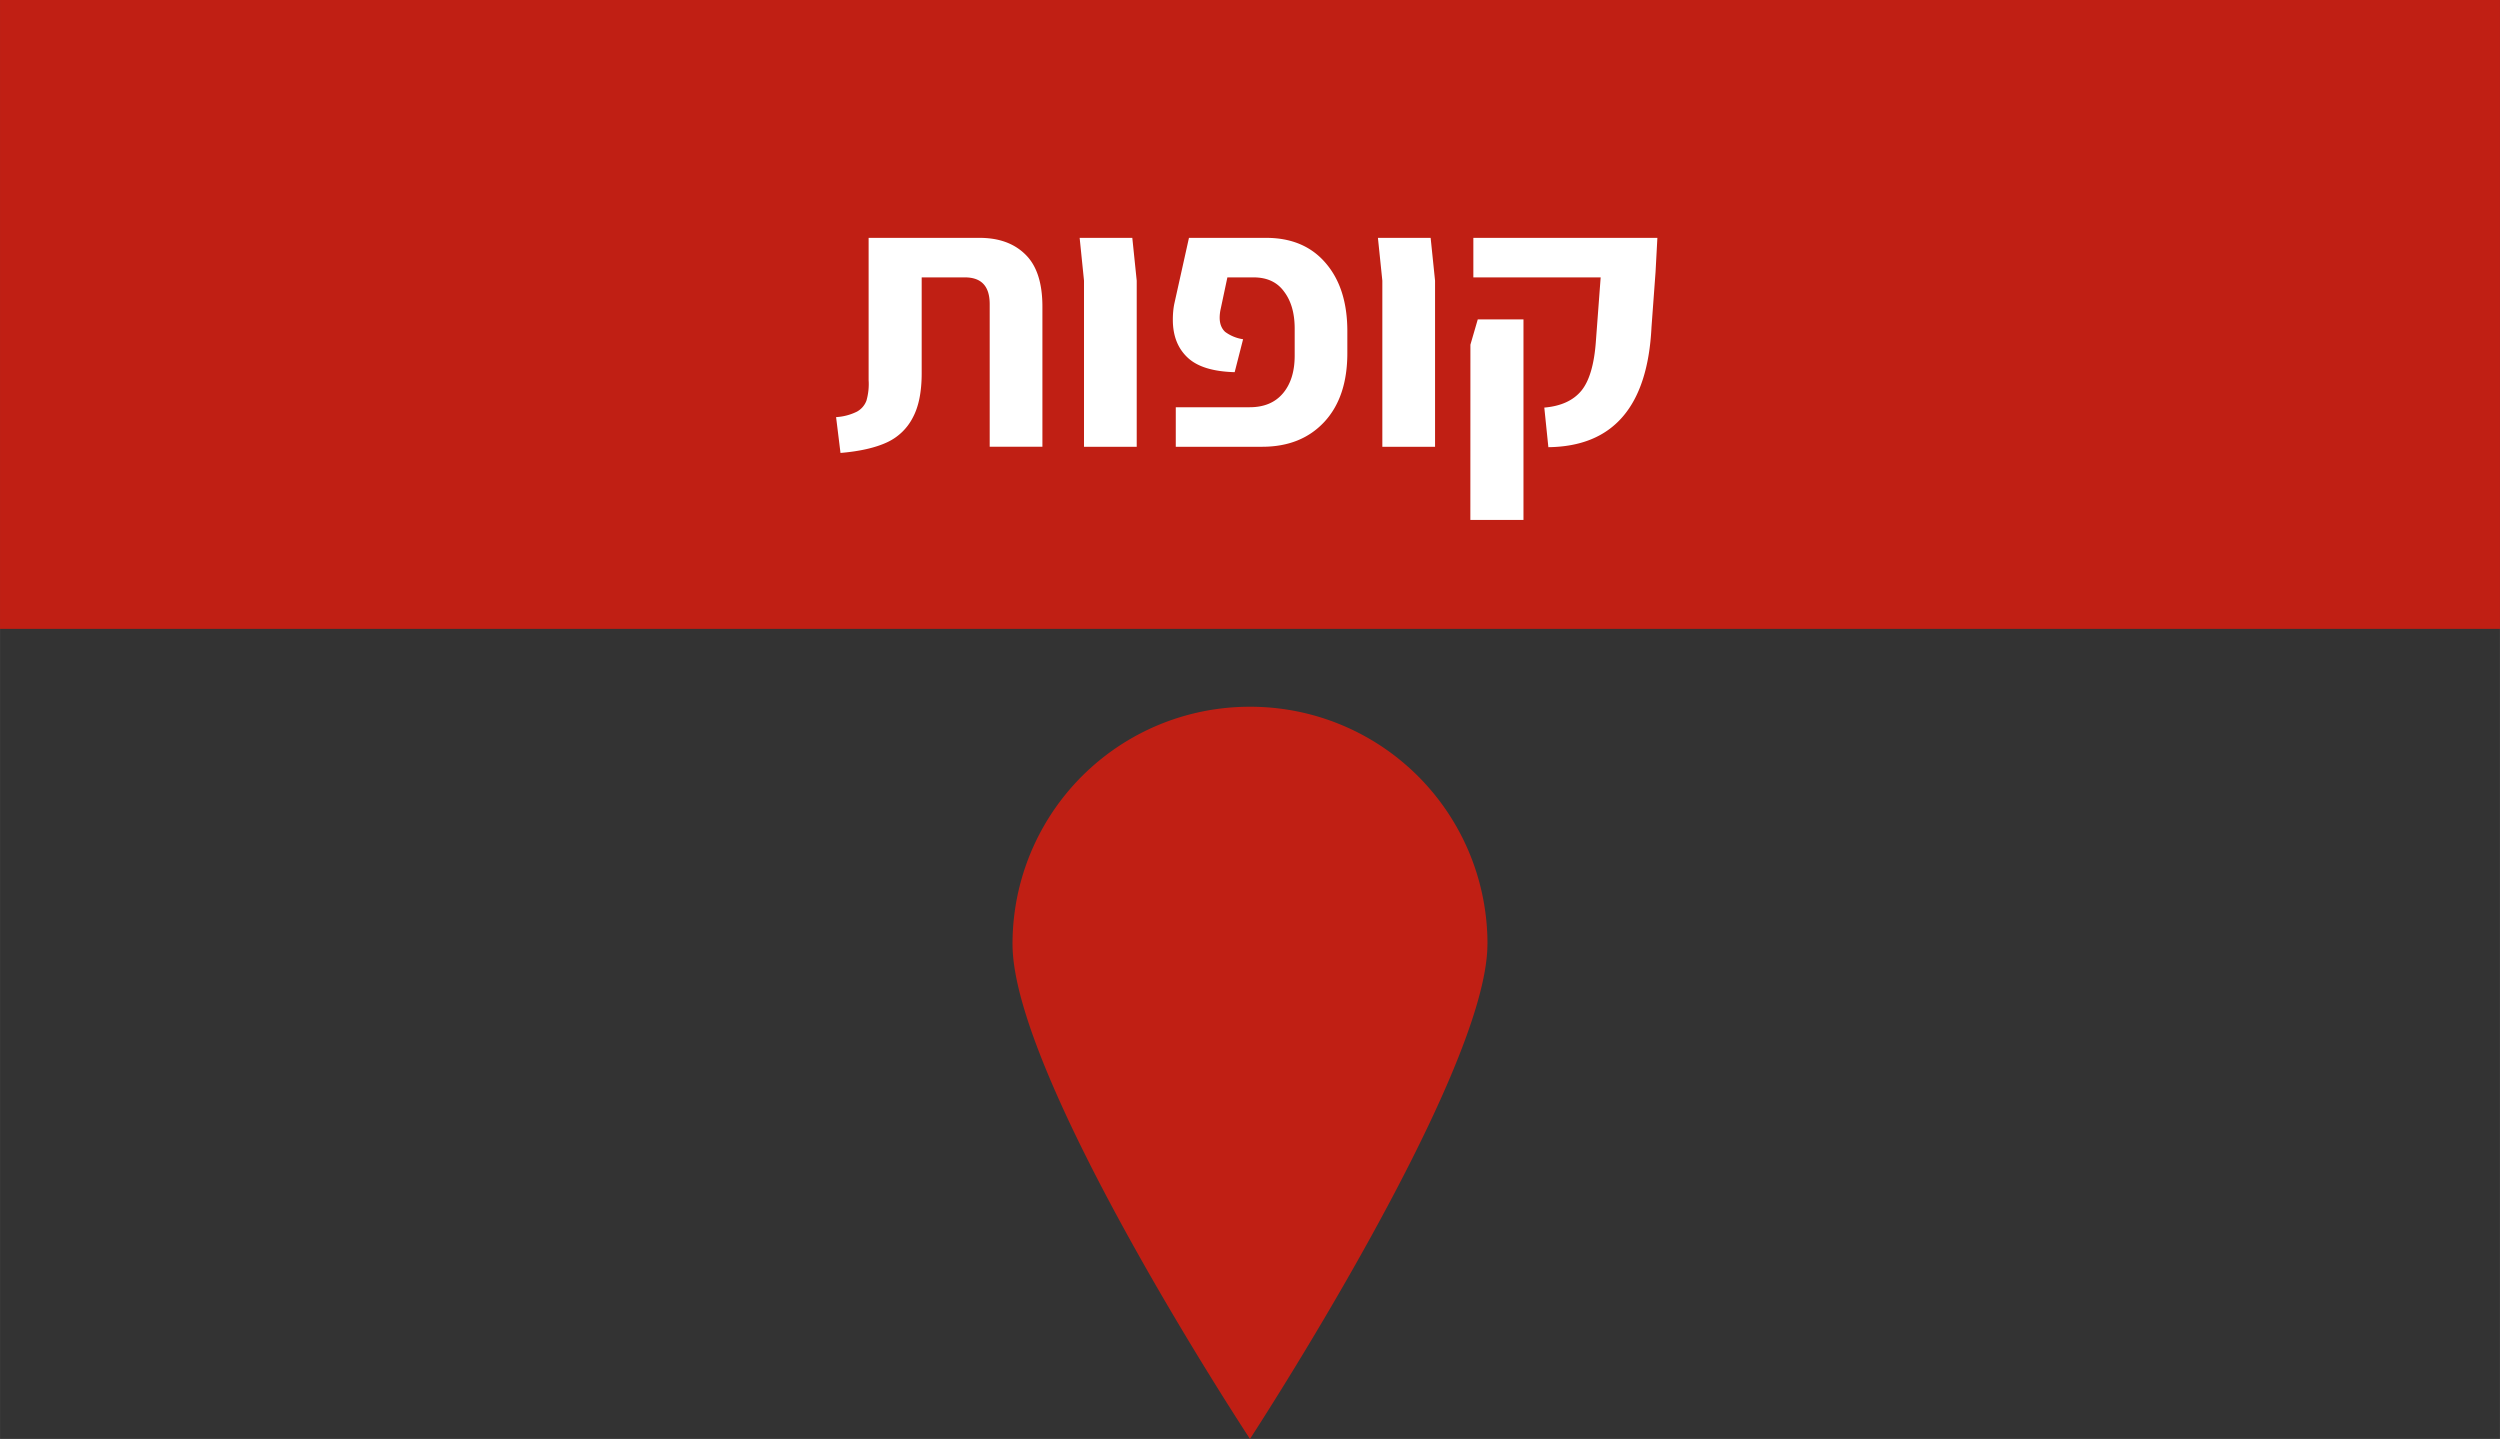<svg width="160.605" height="92.439" viewBox="0 0 42.493 24.458" xmlns="http://www.w3.org/2000/svg">
    <rect x="0" y="0" width="42.493" height="24.458" fill="#333333" stroke="none"/>
    <path fill="#f64a3f" style="stroke-width:.265;fill:#c01f14;fill-opacity:1" d="M71.208 72.015h42.493v10.689H71.208z" transform="translate(-71.208 -72.015)"/>
    <path d="M85.419 79.105a.919.919 0 0 0 .354-.093.353.353 0 0 0 .162-.187 1.02 1.02 0 0 0 .037-.348v-2.419h1.884c.332 0 .593.095.784.286.19.187.286.481.286.883v2.382h-.896v-2.425c0-.303-.14-.454-.422-.454h-.734v1.629c0 .315-.05.566-.15.752a.93.93 0 0 1-.44.423c-.196.091-.46.152-.79.18zm4.214-2.32-.074-.727h.895l.075.728v2.823h-.896zm1.56 2.152h1.256c.24 0 .427-.076.56-.23.136-.157.205-.373.205-.647v-.46c0-.26-.06-.47-.18-.628-.116-.161-.289-.242-.517-.242h-.447l-.112.528a.693.693 0 0 0-.019.156c0 .103.031.184.093.242a.678.678 0 0 0 .305.125l-.143.56c-.369-.01-.636-.092-.802-.25-.166-.157-.249-.37-.249-.64 0-.1.008-.19.025-.273l.249-1.12h1.312c.43 0 .769.143 1.013.43.245.285.367.67.367 1.156v.373c0 .498-.13.887-.391 1.169-.262.282-.614.423-1.058.423h-1.467Zm3.511-2.151-.075-.728h.896l.075.728v2.823h-.896zm2.753 2.157c.282-.024.492-.12.629-.286.136-.165.22-.447.248-.845l.081-1.082h-2.164v-.672h3.128l-.031.579-.069.939c-.066 1.347-.65 2.027-1.753 2.04zm-1.256-1.069.125-.43h.777v3.409H96.2Z" fill="#fff" style="stroke-width:.265" transform="translate(-71.208 -72.015)"/>
    <path d="M96.49 88.064c0 2.234-4.036 8.409-4.036 8.409s-4.036-6.127-4.036-8.409a4.03 4.03 0 0 1 4.036-4.036 4.03 4.03 0 0 1 4.037 4.036z" fill="#f64a3f" style="stroke-width:.265;fill:#c01f14;fill-opacity:1" transform="translate(-71.208 -72.015)"/>
</svg>
